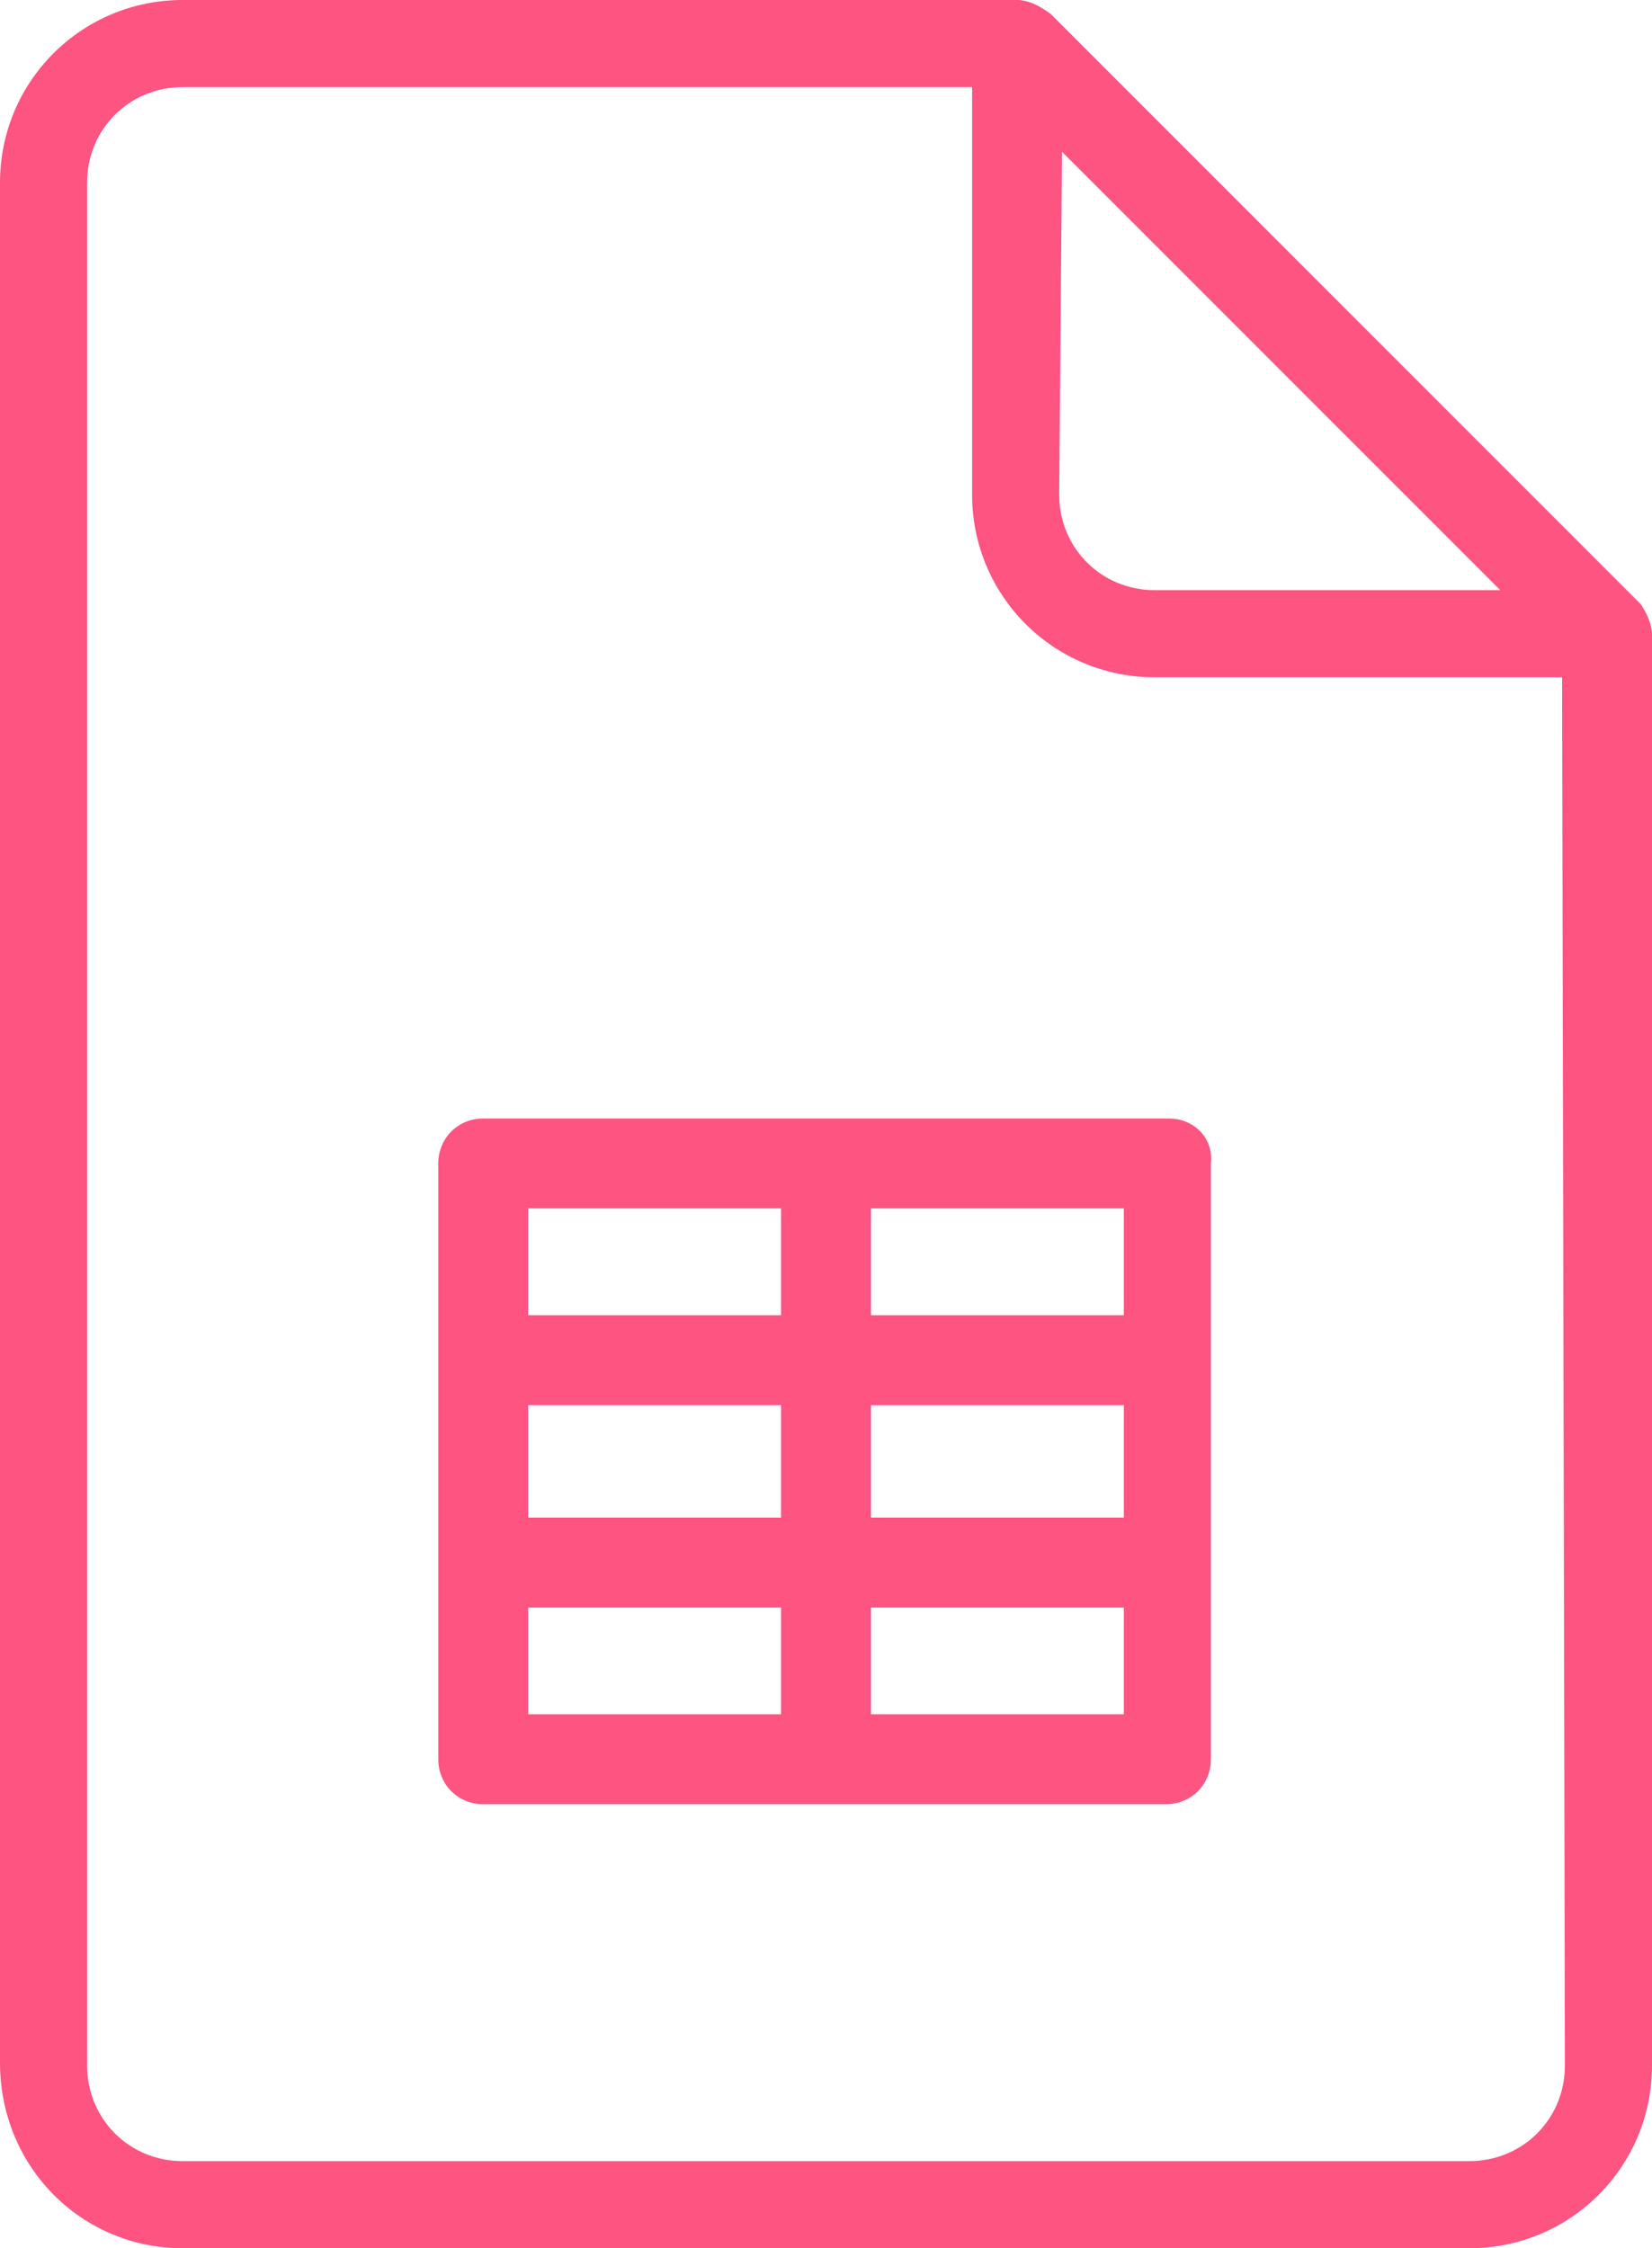 <?xml version="1.0" encoding="utf-8"?>
<!-- Generator: Adobe Illustrator 23.0.3, SVG Export Plug-In . SVG Version: 6.00 Build 0)  -->
<svg version="1.1" id="Layer_1" xmlns="http://www.w3.org/2000/svg" xmlns:xlink="http://www.w3.org/1999/xlink" x="0px" y="0px"
	 viewBox="0 0 58.8 80" style="enable-background:new 0 0 58.8 80;" xml:space="preserve">
<style type="text/css">
	.st0{fill:#FD5481;}
</style>
<g>
	<path class="st0" d="M58.4,21.5l-21-21C37,0.2,36.6,0,36.2,0H6.5C2.9,0,0,2.9,0,6.5v66.9C0,77.1,2.9,80,6.5,80h45.8
		c3.6,0,6.5-2.9,6.5-6.5V22.6C58.8,22.2,58.6,21.8,58.4,21.5z M37.8,5.4L53.4,21H41.1c-1.9,0-3.4-1.5-3.4-3.4L37.8,5.4L37.8,5.4z
		 M55.7,73.5c0,1.9-1.5,3.4-3.4,3.4H6.5c-1.9,0-3.4-1.5-3.4-3.4V6.5c0-1.9,1.5-3.4,3.4-3.4h28.1v14.5c0,3.6,2.9,6.5,6.5,6.5h14.5
		L55.7,73.5L55.7,73.5z"/>
</g>
<g>
	<path class="st0" d="M41.6,39.8H17.2c-0.9,0-1.6,0.7-1.6,1.6v21.2c0,0.9,0.7,1.6,1.6,1.6h24.3c0.9,0,1.6-0.7,1.6-1.6V41.4
		C43.2,40.5,42.5,39.8,41.6,39.8z M18.8,43h9v3.8h-9V43z M27.8,61h-9v-3.8h9V61z M27.8,54L27.8,54h-9v-4h9V54z M40,61h-9v-3.8h9V61z
		 M40,54h-9v-4h9V54z M40,46.8h-9V43h9V46.8z"/>
</g>
</svg>
